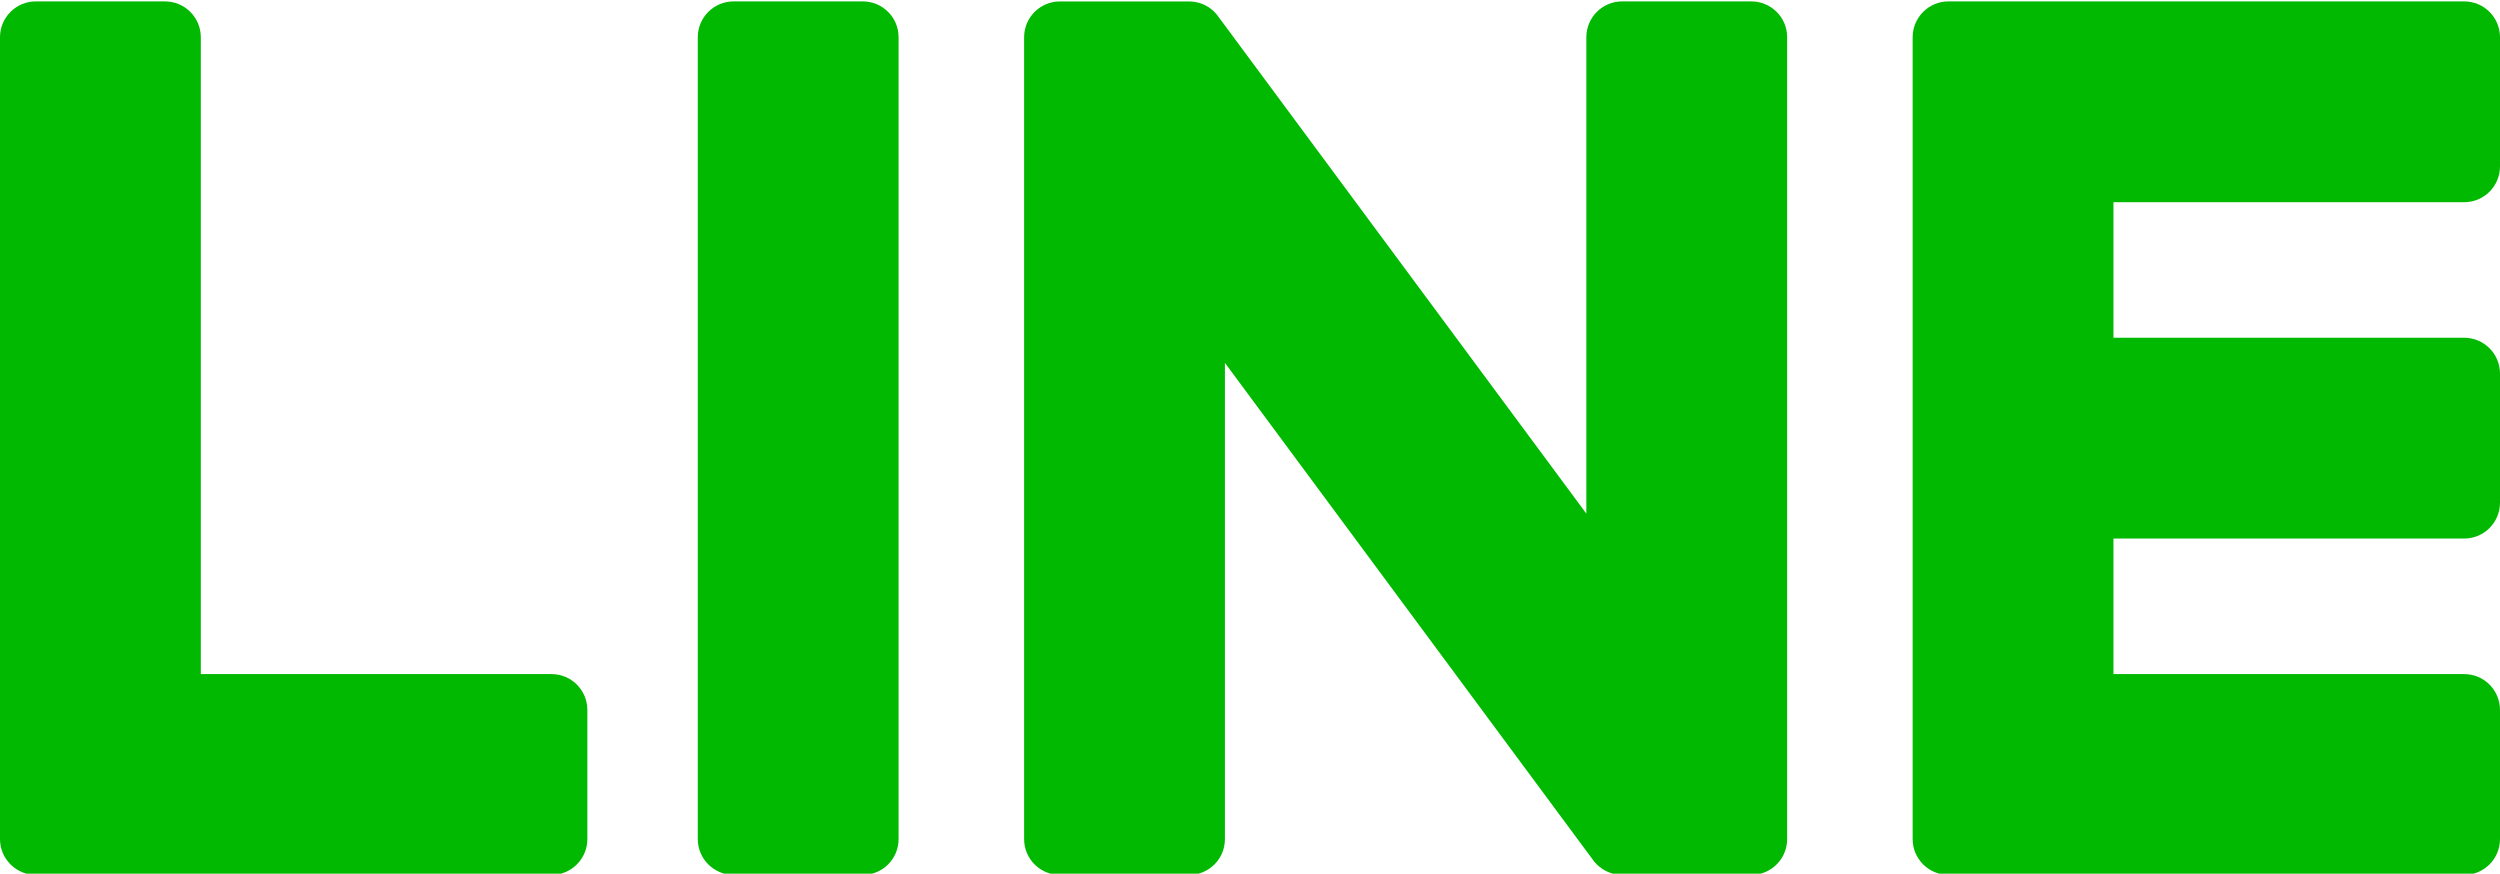 <?xml version="1.0" encoding="utf-8"?>
<!-- Generator: Adobe Illustrator 16.0.3, SVG Export Plug-In . SVG Version: 6.00 Build 0)  -->
<!DOCTYPE svg PUBLIC "-//W3C//DTD SVG 1.1//EN" "http://www.w3.org/Graphics/SVG/1.1/DTD/svg11.dtd">
<svg version="1.1" id="圖層_1" xmlns="http://www.w3.org/2000/svg" xmlns:xlink="http://www.w3.org/1999/xlink" x="0px" y="0px"
	 width="186px" height="65px" viewBox="0 0 186 65" enable-background="new 0 0 186 65" xml:space="preserve">
<g>
	<path fill="#00B900" d="M64.188,0.104h-9.603c-1.475,0-2.669,1.192-2.669,2.664v59.661c0,1.471,1.195,2.664,2.669,2.664h9.603
		c1.474,0,2.667-1.192,2.667-2.664V2.768C66.855,1.296,65.662,0.104,64.188,0.104"/>
	<path fill="#00B900" d="M130.296,0.104h-9.605c-1.473,0-2.667,1.192-2.667,2.664v35.444L90.682,1.289
		c-0.062-0.096-0.134-0.184-0.209-0.27C90.468,1.011,90.461,1.005,90.457,1c-0.05-0.057-0.104-0.11-0.158-0.163
		c-0.016-0.015-0.033-0.029-0.049-0.044c-0.046-0.042-0.093-0.082-0.141-0.121c-0.024-0.018-0.049-0.035-0.071-0.053
		c-0.045-0.033-0.091-0.065-0.139-0.095c-0.025-0.017-0.053-0.032-0.08-0.048c-0.048-0.027-0.096-0.055-0.145-0.079
		c-0.027-0.015-0.055-0.028-0.083-0.041c-0.05-0.022-0.1-0.045-0.153-0.065c-0.028-0.011-0.056-0.02-0.085-0.031
		c-0.052-0.018-0.104-0.036-0.159-0.051c-0.029-0.009-0.061-0.017-0.092-0.023c-0.051-0.012-0.103-0.025-0.154-0.034
		c-0.038-0.008-0.074-0.012-0.112-0.017c-0.047-0.007-0.092-0.013-0.141-0.017c-0.046-0.005-0.093-0.006-0.14-0.007
		c-0.03-0.002-0.058-0.005-0.088-0.005h-9.605c-1.473,0-2.668,1.192-2.668,2.664v59.661c0,1.471,1.195,2.664,2.668,2.664h9.605
		c1.473,0,2.667-1.192,2.667-2.664V26.997l27.375,36.969c0.189,0.268,0.419,0.486,0.674,0.659c0.01,0.007,0.021,0.015,0.03,0.021
		c0.054,0.035,0.108,0.067,0.165,0.099c0.025,0.015,0.05,0.029,0.077,0.041c0.041,0.022,0.084,0.043,0.127,0.062
		c0.042,0.019,0.083,0.038,0.126,0.055c0.028,0.011,0.055,0.021,0.083,0.031c0.058,0.021,0.12,0.041,0.18,0.058
		c0.012,0.002,0.025,0.005,0.038,0.009c0.219,0.058,0.447,0.092,0.682,0.092h9.605c1.473,0,2.667-1.192,2.667-2.664V2.768
		C132.964,1.296,131.77,0.104,130.296,0.104"/>
	<path fill="#00B900" d="M41.037,50.152H14.94V2.769c0-1.472-1.194-2.664-2.668-2.664H2.668C1.194,0.104,0,1.297,0,2.769v59.657
		v0.003c0,0.717,0.283,1.365,0.746,1.843c0.013,0.013,0.022,0.028,0.035,0.041c0.014,0.012,0.027,0.023,0.039,0.036
		c0.479,0.459,1.127,0.745,1.845,0.745h0.003h38.369c1.47,0,2.663-1.195,2.663-2.667v-9.606
		C43.7,51.347,42.506,50.152,41.037,50.152"/>
	<path fill="#00B900" d="M183.336,15.044c1.472,0,2.664-1.194,2.664-2.667V2.772c0-1.474-1.191-2.668-2.664-2.668h-38.367h-0.005
		c-0.719,0-1.372,0.287-1.851,0.751c-0.01,0.01-0.021,0.019-0.031,0.029c-0.016,0.015-0.028,0.032-0.043,0.048
		c-0.457,0.478-0.738,1.123-0.738,1.836v0.004v59.652v0.005c0,0.716,0.284,1.365,0.744,1.842c0.014,0.014,0.023,0.028,0.037,0.04
		c0.011,0.014,0.027,0.024,0.04,0.037c0.478,0.459,1.126,0.745,1.842,0.745h0.005h38.367c1.472,0,2.664-1.194,2.664-2.668v-9.603
		c0-1.475-1.191-2.669-2.664-2.669h-26.095V40.068h26.095c1.472,0,2.664-1.194,2.664-2.668v-9.604c0-1.473-1.191-2.667-2.664-2.667
		h-26.095V15.044H183.336z"/>
</g>
</svg>
